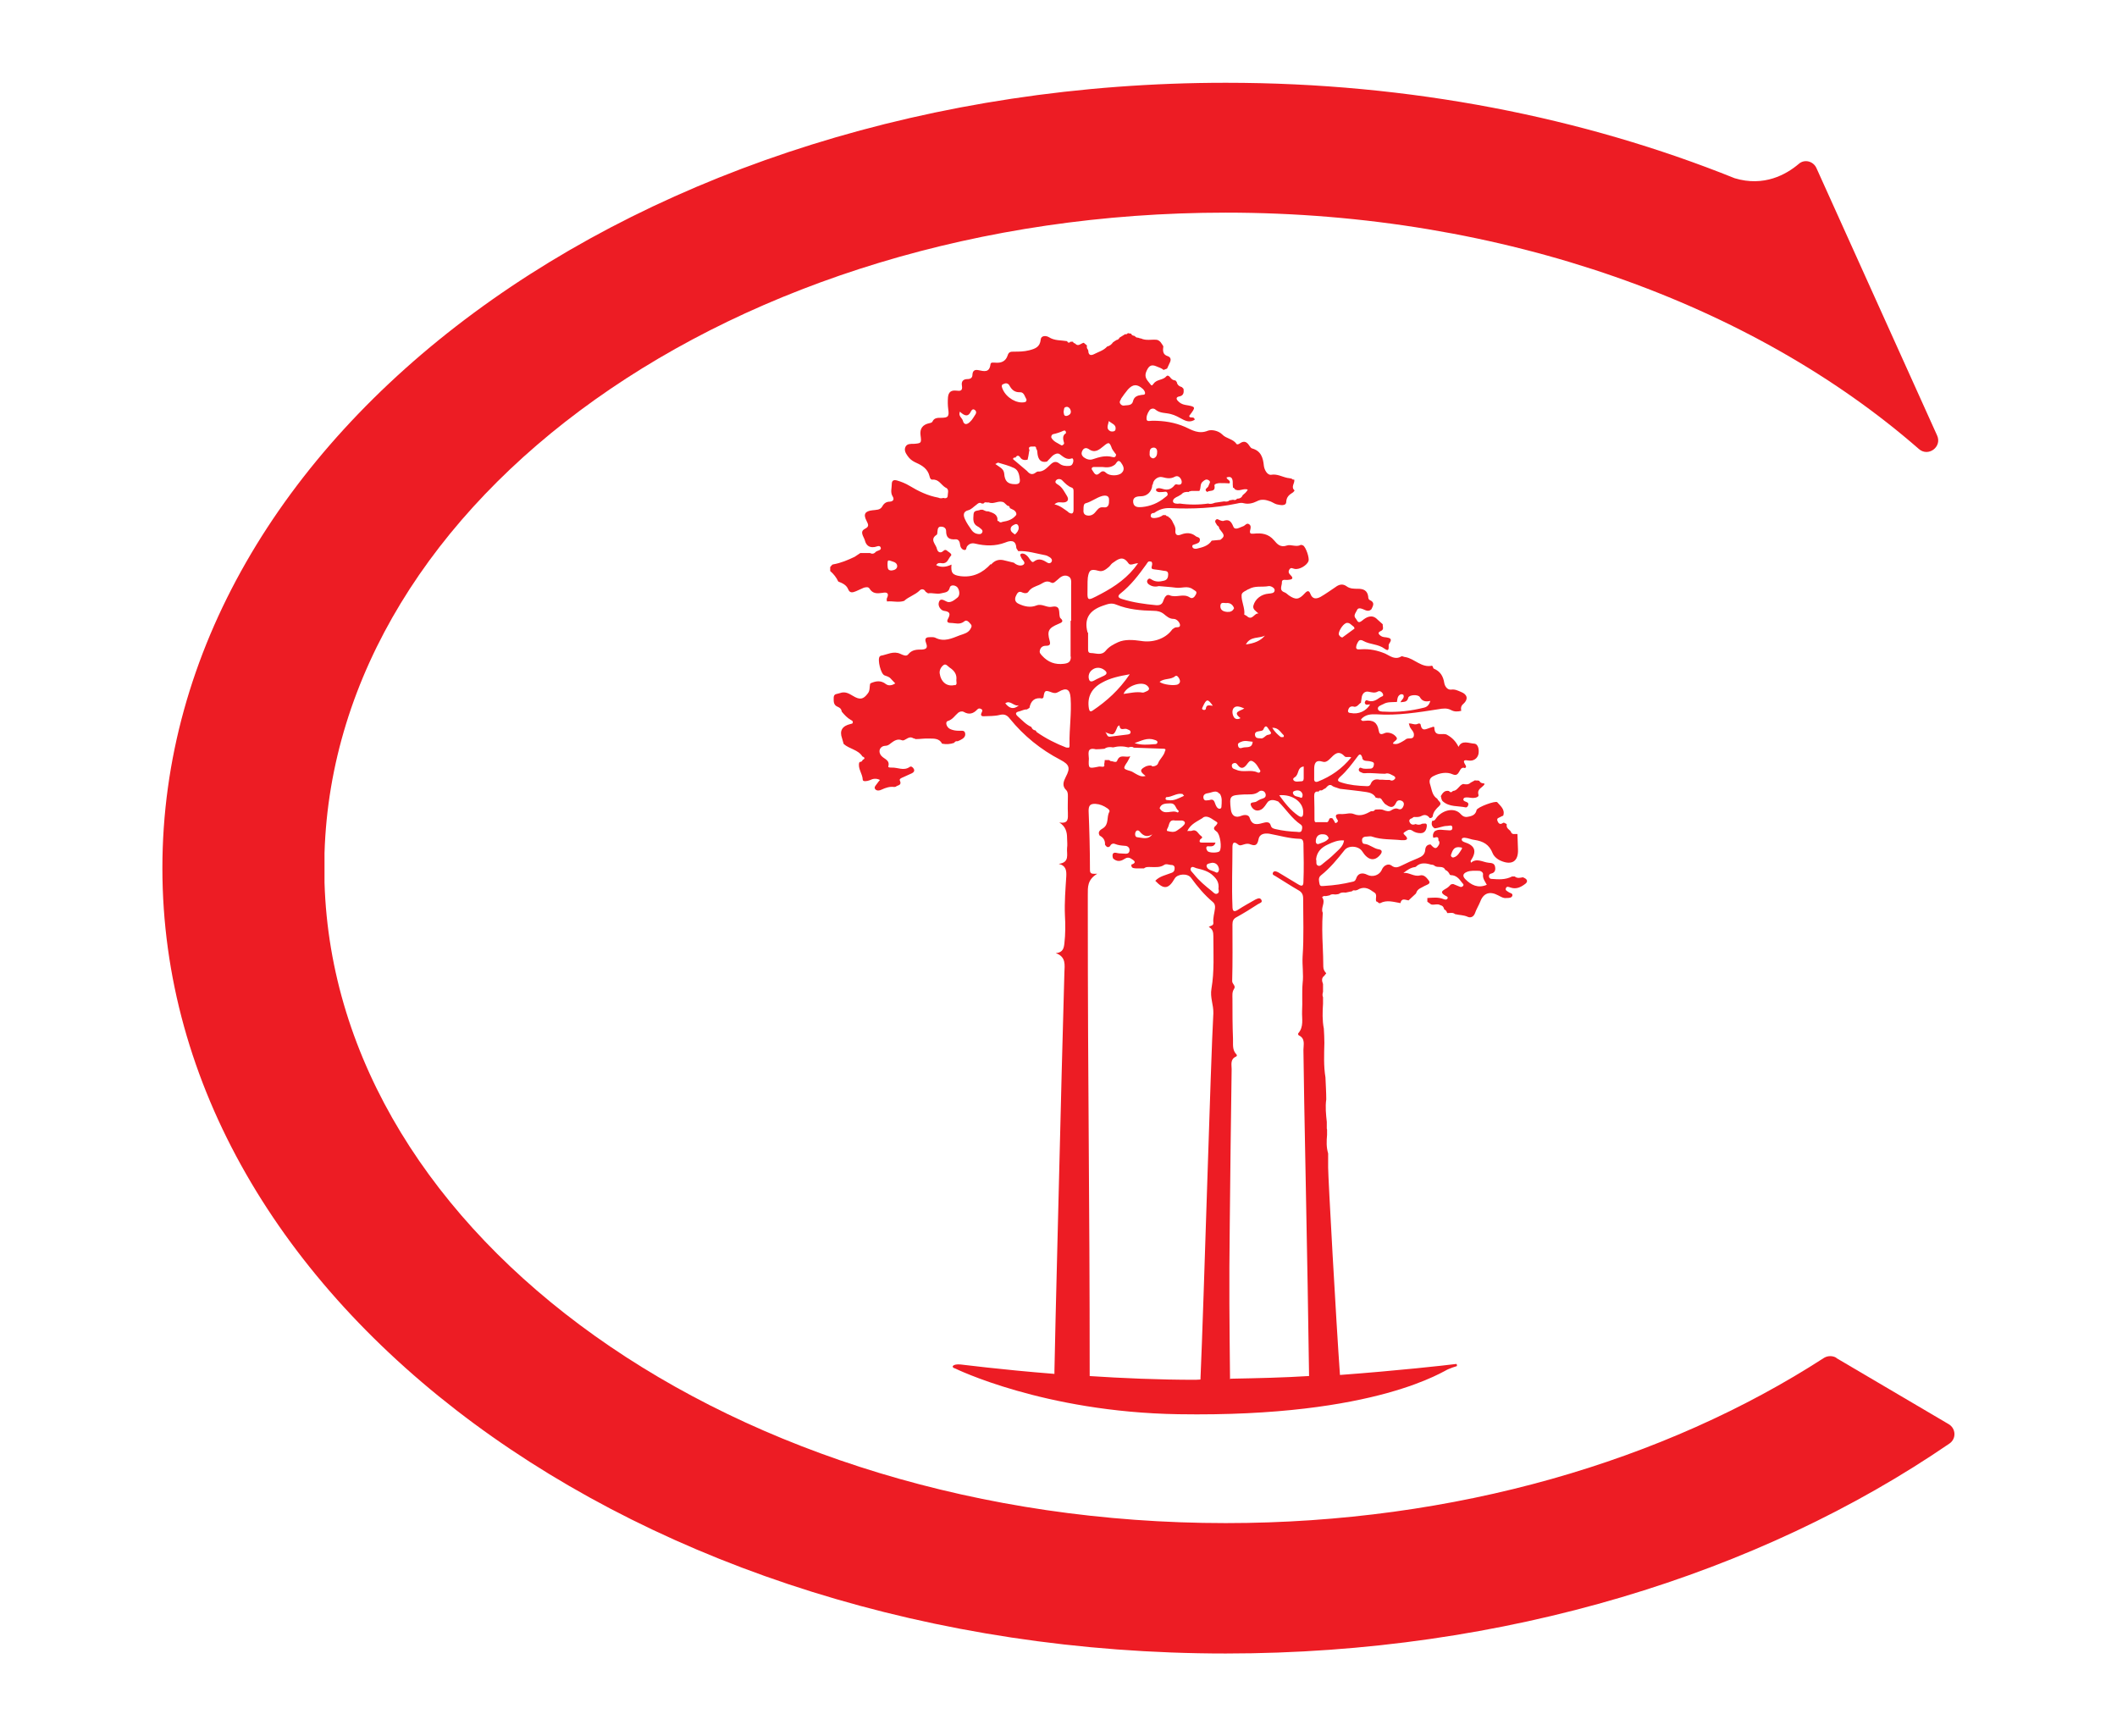 <?xml version="1.0" encoding="UTF-8"?>
<svg width="300px" height="246px" xmlns="http://www.w3.org/2000/svg" id="logo" viewBox="0 0 78.74 64.47">
  <defs>
    <style>
      .cls-1 {
        fill: #ed1c24;
        stroke-width: 0px;
      }
    </style>
  </defs>
  <path class="cls-1" d="M68.3,50.45c-.14-.08-.31-.08-.45,0-5.92,3.83-13.72,6.15-22.26,6.15-18.27,0-33.12-10.62-33.52-23.82,0-.18,0-.36,0-.55s0-.36,0-.55c.4-13.21,15.25-23.82,33.52-23.82,10.36,0,19.63,3.42,25.78,8.79.35.31.87-.08.68-.5l-3.47-7.69h0l-1.02-2.26c-.12-.26-.45-.34-.66-.15-.46.39-1.29.86-2.38.53h0c-5.62-2.26-12.06-3.55-18.92-3.55C23.75,3.03,6.04,16.11,6.04,32.24s17.71,29.21,39.55,29.21c10.4,0,19.86-2.97,26.92-7.81.26-.18.24-.56-.03-.72l-4.18-2.46Z"></path>
  <g>
    <path class="cls-1" d="M56.64,32.58c-.1.02-.21.05-.3-.03-.03,0-.06,0-.1,0-.25.13-.51.11-.77.09-.05,0-.09-.04-.09-.1,0-.06.04-.09.09-.1.13-.03.16-.13.14-.24-.02-.14-.12-.15-.24-.16-.22-.02-.44-.19-.66,0,0-.04-.02-.06-.01-.07.24-.36.17-.57-.24-.7-.05-.02-.1-.05-.09-.1,0-.06.07-.06.11-.06.13.01.25.07.36.08.33.05.55.17.68.5.04.1.16.22.31.28.4.17.65.02.63-.43-.01-.19-.01-.38-.02-.57h0c-.09-.01-.21.05-.25-.1-.01,0-.02-.01-.02-.02-.05-.05-.12-.09-.13-.17v-.08c-.06-.02-.09-.07-.14-.04-.1.07-.16.03-.2-.07-.05-.12.06-.12.12-.16.03-.02.06-.03.09-.04h0c.08-.23-.1-.36-.22-.5-.06-.07-.74.18-.77.29-.03.15-.13.21-.27.24-.12.03-.21.03-.32-.09-.21-.24-.62-.18-.88.11-.05.06-.08.15-.18.14-.04.12-.02.21.09.28.16-.01.3-.09.47-.09.08,0,.18-.06.19.06.01.14-.12.1-.19.1-.16,0-.32-.06-.47.04-.06.07-.08.15-.05.24.08,0,.21-.09.19.1.05.04.04.09.03.14-.1.19-.16.19-.32.01-.13,0-.19.08-.2.2-.01.17-.12.25-.27.31-.2.08-.4.17-.6.27-.13.06-.24.12-.39,0-.11-.08-.28-.01-.35.15-.08.21-.34.3-.54.2-.19-.1-.36-.06-.42.14-.03.09-.08.11-.15.12-.33.08-.67.13-1.01.15-.08,0-.18.04-.2-.07-.02-.11-.06-.23.05-.32.34-.27.61-.6.88-.94.15-.19.53-.16.66.05.21.33.45.38.66.13.08-.09.1-.19-.05-.21-.19-.03-.33-.18-.52-.2-.08,0-.1-.07-.1-.14,0-.08.05-.12.12-.13.09,0,.19-.03.26,0,.35.12.72.09,1.08.13.14.01.34,0,.11-.21-.03-.03-.04-.05,0-.08.09-.06.18-.14.29-.07.1.07.2.1.32.1.17,0,.22-.15.23-.27.01-.13-.1-.08-.18-.08-.08.05-.16.04-.24.01-.09.04-.17.03-.22-.07-.04-.09.03-.13.1-.15.03-.04.07-.05.11-.04.08,0,.16,0,.23-.04.13-.07.23-.03.31.08.05,0,.1-.02.11-.07.02-.16.12-.27.24-.38.13-.12-.04-.18-.07-.27-.19-.12-.2-.32-.26-.51-.06-.17-.02-.27.13-.34.22-.11.48-.16.7-.06.29.13.22-.33.46-.23,0,0,.04-.03.04-.05,0-.02-.01-.04-.02-.06-.12-.19-.05-.2.13-.17.16.02.31-.07.35-.24.03-.15,0-.38-.16-.39-.19-.01-.46-.15-.58.12-.1-.2-.23-.34-.43-.45-.15-.09-.46.11-.47-.26,0-.08-.1-.01-.16,0-.14.04-.3.16-.35-.11,0-.05-.06-.06-.1-.04-.11.06-.22-.02-.34-.01.02.06.03.09.04.13.05.1.16.18.15.3-.01.19-.2.09-.29.15-.04.03-.08.06-.12.08-.11.06-.22.14-.37.09.01-.1.22-.13.12-.25-.08-.1-.2-.16-.34-.16-.05,0-.09.02-.14.04-.11.04-.15,0-.17-.12-.05-.3-.21-.4-.51-.36-.05,0-.11.03-.15-.05.16-.19.37-.2.59-.19.77.05,1.53-.07,2.29-.19.17-.03.32-.05.47.03.13.07.25.06.38.03-.02-.1-.01-.19.08-.26.19-.17.15-.35-.08-.44-.12-.05-.23-.11-.37-.09-.15.02-.24-.13-.26-.24-.04-.26-.15-.44-.39-.54-.02,0-.03-.06-.04-.08-.01,0-.02-.02-.02-.03-.4.09-.65-.26-1-.32-.05,0-.11-.04-.14-.03-.24.15-.42-.01-.61-.1-.29-.12-.58-.18-.89-.16-.06,0-.18.03-.19-.06,0-.08.04-.17.09-.24.04-.06.12-.05.18-.01.25.14.55.11.79.29.13.09.16.06.15-.13,0-.03.02-.06.04-.09.1-.15,0-.18-.11-.2-.07-.01-.15-.01-.21-.05-.06-.04-.16-.12-.03-.18.16-.06.08-.17.09-.26-.07-.06-.13-.12-.2-.18-.2-.21-.42-.08-.56.04-.17.14-.18,0-.24-.07-.11-.11,0-.22.04-.31.04-.11.15-.07.23-.04.11.05.21.1.31,0,.06-.13.14-.25-.06-.34-.05-.02-.06-.08-.06-.13-.03-.23-.18-.29-.38-.29-.15,0-.3,0-.42-.09-.15-.11-.29-.07-.42.03-.18.12-.36.25-.55.36-.15.08-.3.1-.38-.11-.05-.13-.11-.13-.21-.02-.22.24-.34.25-.6.07-.05-.04-.1-.09-.16-.11-.21-.08-.08-.25-.09-.38,0-.12.14-.07.22-.08.14-.01.25-.04.09-.19-.06-.06-.08-.12-.03-.2.06-.09.12-.03.19-.02.18.04.46-.13.52-.29.04-.12-.1-.52-.2-.58-.03-.01-.07-.03-.09-.02-.17.09-.37-.03-.51.02-.25.09-.37-.06-.48-.19-.21-.25-.47-.28-.75-.25-.12.01-.17,0-.14-.13.02-.08.04-.17-.04-.22-.09-.06-.14.04-.21.07-.13.04-.32.18-.38.01-.09-.22-.18-.27-.38-.2-.03,0-.06-.01-.09-.02-.06-.01-.12-.09-.18-.02-.06.07.02.13.05.2.05.03.08.07.08.12.02.03.04.05.06.08.14.17.14.22-.02.34l-.32.03c-.13.2-.35.25-.56.3-.06.01-.14,0-.16-.07-.02-.08.06-.08.11-.1.07-.03.16-.04.17-.15.01-.12-.11-.1-.16-.15-.16-.13-.35-.13-.53-.06-.17.07-.24,0-.22-.16.01-.14-.08-.24-.13-.36-.03-.04-.06-.08-.09-.11-.03,0-.04,0-.04-.04h0s-.08,0-.1-.05h-.1c-.09.07-.2.1-.31.11-.07,0-.14,0-.15-.08,0-.08.05-.11.13-.11.18-.13.37-.19.59-.18.84.04,1.67,0,2.49-.17.09-.02.17-.04.26-.01.16.04.33,0,.47-.07.18-.1.34-.06.51,0,.08.03.16.09.24.11.13.03.34.07.35-.08.01-.21.12-.28.26-.37.02-.02.06-.07.05-.07-.15-.13.02-.27-.01-.4-.04,0-.08,0-.1-.04-.05,0-.09-.02-.14-.02-.21-.04-.39-.16-.62-.12-.14.02-.25-.18-.27-.33-.03-.31-.11-.56-.44-.65-.04-.01-.07-.06-.1-.1-.09-.14-.19-.2-.35-.09-.04.03-.11.06-.13.02-.13-.19-.38-.19-.53-.35-.14-.14-.39-.19-.53-.14-.34.14-.59-.02-.85-.14-.39-.17-.79-.23-1.21-.23-.08,0-.2.04-.22-.04-.02-.11.03-.24.1-.34.05-.08.16-.09.22-.04.17.15.38.12.57.17.17.04.32.13.47.21.14.07.28.1.43,0-.03-.14-.15-.04-.2-.11,0-.01-.01-.03,0-.04.25-.33.25-.33-.16-.4-.11-.02-.2-.07-.27-.15-.07-.07-.06-.14.04-.16.18-.03.19-.15.17-.29-.02-.02-.04-.04-.06-.06-.1-.03-.17-.08-.19-.19-.02-.02-.03-.04-.05-.06-.09,0-.15-.05-.2-.12-.03-.04-.09-.08-.13-.04-.13.16-.36.11-.48.28-.08.11-.08.07-.17-.04-.12-.14-.18-.25-.09-.44.09-.2.19-.24.37-.16.09.04.18.06.26.13.04-.02.09-.03.13-.05.04-.08.07-.16.11-.24.04-.09.03-.18-.08-.22-.2-.06-.19-.21-.17-.37-.06-.09-.11-.21-.24-.24-.2-.02-.4.04-.59-.05-.04,0-.07-.02-.11-.03-.05,0-.08-.01-.11-.05-.01,0-.02,0-.03-.02-.06,0-.1-.03-.12-.08-.04,0-.08-.01-.12-.02-.02.04-.06.05-.1.04-.07.04-.14.09-.21.13-.02.05-.06.08-.12.09,0,.01-.02.02-.03.02-.02.01-.04.03-.06.04,0,.01-.02.02-.03.02-.05.08-.13.14-.22.16,0,0,0,0,0,0-.13.15-.33.2-.5.29-.13.06-.2.01-.2-.14-.01,0-.01-.02-.01-.03-.05-.05-.05-.1-.04-.16-.04-.03-.08-.07-.12-.1-.11.02-.2.16-.32.03,0,0-.01-.01-.01-.01-.04,0-.06-.03-.07-.06-.03,0-.06,0-.09,0-.06.06-.1.04-.13-.02-.23-.04-.46-.01-.68-.15-.08-.05-.28-.08-.3.09-.03.28-.2.34-.43.4-.2.05-.38.05-.58.05-.11,0-.18.01-.22.14-.07.22-.24.29-.46.27-.08,0-.17-.03-.18.07-.04.31-.24.25-.44.21-.14-.03-.22.01-.23.17,0,.11-.07.16-.18.16-.17,0-.24.09-.21.25.03.19-.06.2-.21.18-.18-.02-.29.04-.31.25-.01.15-.01.29.01.44.04.27,0,.32-.27.32-.12,0-.25,0-.31.13-.02.05-.07.06-.12.07q-.38.08-.33.45c.04.29.03.3-.26.32-.11,0-.24-.01-.3.11-.06.13.01.24.08.34.07.1.15.17.27.23.2.09.41.19.51.42.04.08.04.24.14.23.24-.02.32.19.48.29.16.06.09.2.09.31,0,.08-.07.11-.16.08-.07.02-.13.02-.19-.01-.39-.07-.74-.24-1.07-.44-.15-.09-.3-.15-.47-.2-.12-.03-.19,0-.19.14,0,.15-.06.3.03.45.06.09.05.19-.11.2-.12,0-.21.06-.27.17-.08.15-.23.13-.37.15-.27.03-.35.14-.22.39.06.13.12.21-.06.3-.21.11-.04.29,0,.43.04.17.15.27.33.25.09,0,.22-.1.26.02.03.11-.14.1-.2.17-.05.06-.13.07-.2.03-.12,0-.24,0-.36,0-.07.05-.14.09-.21.14h0c-.25.12-.51.23-.79.28-.01,0-.02.01-.04.01-.03.03-.05.06-.08.09,0,.05,0,.1,0,.15.13.11.23.24.3.39h0c.15.06.3.12.37.29.06.15.17.12.29.07.1-.04.19-.09.29-.13.07-.02.17-.04.21.03.12.2.29.19.49.16.14-.03.26,0,.16.2-.02.03,0,.08,0,.12,0,0,.01,0,.01,0,.21-.02.42.05.63-.02.17-.16.41-.22.58-.39.07-.07.17-.05.22.05.03.02.06.04.09.06.16-.03.32.04.48,0,.15-.04.28-.02.33-.22.03-.12.25-.09.31.04.06.12.06.27-.03.34-.11.09-.27.22-.41.14-.13-.07-.24-.12-.28.04-.04.13.07.29.19.31.23.03.25.11.15.3-.05.09-.03.15.1.15.17,0,.34.08.51-.06.09-.08.18.04.24.11.06.07.01.13-.03.2-.09.13-.24.16-.38.21-.29.11-.58.26-.91.09-.06-.03-.14-.02-.22-.02-.19,0-.16.12-.12.23.06.16.01.22-.16.23-.18,0-.37,0-.51.18-.07.09-.2.02-.29-.02-.26-.12-.49.03-.73.07-.01,0-.03.02-.04.03-.09.11.04.65.18.7.08.03.17.05.23.12.05.06.11.11.17.18-.11.07-.24.1-.34.03-.2-.16-.39-.12-.59-.03,0,.01,0,.03-.01.04-.02.11,0,.23-.08.33-.17.23-.3.25-.56.09-.15-.09-.29-.17-.48-.1-.1.04-.22.01-.23.16,0,.14-.02.28.15.35.07.03.13.07.14.15.01,0,.01.02.01.03.1.12.2.23.34.31.04.02.08.04.07.09,0,.05-.05.05-.09.06q-.46.11-.31.53c.02.07.04.14.06.21h0c.21.19.54.21.7.47,0,0,0,0,0,0h.01c.07.03.1.08,0,.12h0c-.02.06-.06.08-.11.08,0,.01-.01.02-.02.02-.06.23.12.41.13.64,0,.08.16.06.26.02.12-.06.24-.08.38-.01-.04.05-.08.09-.11.14-.04.06-.13.13-.06.21.06.06.15.05.23.01.15-.07.3-.12.46-.1.02,0,.05,0,.07-.01.06-.06.24-.04.15-.23-.03-.06.07-.1.12-.12.11-.05.22-.1.33-.15.06-.03.11-.08.07-.16-.03-.06-.1-.12-.16-.07-.22.15-.44.01-.66.02-.05,0-.14,0-.13-.04.07-.24-.14-.27-.25-.39-.15-.16-.07-.37.14-.38.09,0,.15-.05.21-.1.12-.09.24-.17.4-.11.07.03.12-.02.18-.05.08-.05.16-.08.25-.02.03,0,.06.02.09.03.17,0,.33-.03.5-.02.18,0,.38-.01.48.19.15.03.31.02.45-.03.03-.05.07-.07.13-.06.04-.02.08-.03.11-.05.1-.05.19-.12.17-.24-.02-.14-.15-.09-.24-.1-.12,0-.23-.02-.33-.07-.13-.07-.18-.26-.08-.29.19-.06.26-.2.39-.31.05-.04.14-.07.21-.03.19.11.35.07.5-.09.04-.05.1-.05.16-.01.05.04.02.08,0,.13-.05.1,0,.14.1.13.19-.01.39,0,.58-.05.17-.04.27.01.37.14.52.64,1.15,1.15,1.88,1.53.34.18.38.3.2.64-.08.16-.15.33.02.49.06.06.06.15.06.23,0,.2-.01.41,0,.61,0,.2.04.42-.32.36.24.15.29.36.29.58,0,.12.02.25,0,.37-.02.23.11.54-.31.59.28.07.29.26.28.47-.03.48-.07.96-.05,1.44.02.35.02.7-.02,1.05-.02.17-.05.34-.32.36.39.14.33.44.32.73-.03,1.23-.07,2.46-.1,3.69-.09,3.72-.24,9.43-.27,11.12,0,.04,0,.08,0,.11-2.03-.16-3.45-.35-3.49-.35-.31-.03-.37.11-.2.15,0,0,3.29,1.62,8.3,1.7,7.43.12,9.93-1.66,10.05-1.68.1-.04.2-.08.31-.11,0-.01,0-.02,0-.04,0-.02-.01-.03-.02-.04-.39.05-2.18.25-4.33.41-.14-1.94-.44-7.35-.44-7.71v-.53c-.07-.23-.06-.46-.04-.69v-.19s-.01-.05-.01-.05c0-.08,0-.16,0-.24-.03-.28-.06-.56-.02-.84,0-.27-.02-.55-.03-.82-.07-.42-.05-.85-.04-1.28,0-.18-.01-.35-.02-.53-.06-.31-.05-.62-.03-.93,0-.08,0-.16,0-.24-.03-.06-.02-.13,0-.2,0-.1,0-.19,0-.29-.04-.11-.07-.22.05-.31l.07-.09c-.07-.07-.11-.15-.11-.25,0-.25-.01-.49-.02-.74-.02-.42-.03-.84,0-1.26-.09-.19.12-.38-.02-.57-.01-.02.06-.07.11-.05.06,0,.11-.02.17-.03.06-.05.13-.04.2-.03.05,0,.09-.01.14-.02.07-.06.16-.06.25-.05.08-.02.16-.03.24-.05.03-.04.06-.04.11-.03.03,0,.06-.01.09-.02.21-.13.39-.08.57.06.01,0,.02,0,.03.02.17.08.05.24.1.35,0,0,0,0,0,0,.06,0,.09.09.15.06.25-.13.5-.04.75,0,.04-.2.18-.12.3-.1.09-.09.19-.17.28-.26,0-.01,0-.02.01-.03.05-.15.2-.18.31-.25.07-.04.24-.07.16-.19-.07-.09-.17-.24-.33-.2-.23.06-.4-.12-.62-.09.14-.11.27-.2.43-.22,0,0,.02-.01.03-.01.17-.17.37-.14.57-.08.05,0,.1.01.14.05.12.08.31-.03.39.15h0c.09.03.13.1.17.18.01,0,.02,0,.03.01.2,0,.31.13.42.28.03.04.08.07.04.12-.04.05-.09.05-.15.02-.07-.03-.15-.06-.22-.09-.03,0-.06.01-.09.02-.03.03-.06.07-.1.1-.12.1-.41.16-.05.34.03.01.05.05.03.08-.04.06-.1.04-.15.02-.2-.08-.4-.05-.6-.04v.14s.09.06.14.1c.12.03.24-.04.35.03.09.02.12.08.14.16h0c.07.02.09.08.11.13.01,0,.02,0,.03,0,.09,0,.18-.03.26.04.16.04.32.03.47.1.11.05.22,0,.27-.13.05-.15.14-.29.2-.44.12-.32.36-.39.66-.23.1.05.2.12.32.1.08,0,.18,0,.21-.08.03-.1-.09-.1-.14-.14-.05-.04-.13-.06-.1-.14.03-.09.11-.05.17-.03.2.07.37,0,.53-.12.11-.07.13-.17-.02-.24ZM33.16,21.17c-.16,0-.14-.11-.15-.22.01-.06-.02-.18.08-.15.1.04.26.05.28.19.01.12-.1.17-.21.18ZM35.52,25.43c-.13.03-.26.02-.37-.06-.12-.09-.18-.23-.2-.38-.01-.12.05-.23.14-.3.09-.07.16.04.23.09.17.11.28.25.25.47,0,.07.04.16-.05.19ZM49.64,31.7c-.13.13-.28.25-.42.36-.06.05-.13.13-.21.08-.08-.04-.03-.15-.06-.23.03-.28.2-.44.44-.55.19-.09.38-.17.6-.15-.03.23-.21.35-.35.49ZM48.94,31.25c0-.14.06-.26.22-.27.1,0,.21,0,.26.15-.09.13-.24.16-.37.21-.06.02-.11-.02-.11-.09ZM50.67,28.16c.04.12.2.08.3.11.07.02.15.02.13.13-.01.08-.05.14-.14.14-.1,0-.21.02-.31-.02-.04-.02-.08-.03-.1.02-.03.05,0,.1.04.12.06.03.12.06.18.05.24-.02.49.02.73.02.02,0,.04,0,.05-.01.12-.02.2.05.29.09.08.05.07.1,0,.15-.05.03-.1.03-.15,0-.1,0-.2,0-.29-.01h-.02s-.02,0-.02,0c-.02,0-.03,0-.05,0-.14-.03-.26,0-.32.14-.03.09-.09.11-.17.1-.31-.01-.62-.04-.91-.13-.14-.04-.21-.08-.06-.22.24-.21.43-.47.62-.72.06-.08.13-.2.2.01ZM51.96,26.06s0-.02,0-.02c.02-.11.02-.23.16-.27.02,0,.07.01.08.03.05.12-.08.18-.11.27.12-.02.25.01.29-.17.03-.11.37-.13.43-.02.09.16.22.18.39.14-.04.14-.11.22-.23.25-.48.12-.97.18-1.47.15-.1,0-.23,0-.25-.1-.02-.1.12-.14.2-.18.15-.09.33-.07.5-.08ZM50.62,26.08c.01-.07.02-.14.03-.21.03-.14.13-.22.26-.19.12.02.22.06.34-.01.07-.04.16.02.19.1.03.09-.06.08-.11.12-.15.11-.29.19-.48.11-.05-.02-.08.03-.09.09.03.11.12.06.2.06-.14.25-.44.38-.72.32-.1,0-.12-.06-.09-.13.04-.12.13-.13.24-.1.11-.01.15-.11.24-.16ZM50.05,23.13c.14-.05.21.07.31.14.01.01.02.06.02.06-.15.11-.29.21-.45.33-.05,0-.1-.04-.13-.1-.04-.09.13-.38.26-.43ZM48.88,28.56c0-.21.05-.36.31-.28.11.04.2-.03.28-.11.16-.16.31-.34.54-.09.06.06.14,0,.25.04-.35.43-.76.71-1.24.9-.11.04-.15-.02-.14-.12,0-.11,0-.23,0-.34ZM49.01,29.42s.02-.02.03-.02c.02-.05.06-.06.11-.05,0,0,.02-.01.03-.01.02-.01.04-.03.06-.04l.06-.03c.08-.08.15-.19.28-.07.02,0,.05.02.07.03.02,0,.05.01.07.02.04.01.08.03.12.04.33.04.65.07.98.12.14.02.28.07.35.21.03,0,.06.01.09.02.08-.02.12.02.15.08.03.04.06.09.1.13.16.11.3.21.42-.05.04-.09.13-.1.21-.06.08.04.09.12.06.19-.03.08-.09.15-.19.11-.09-.04-.17-.01-.25.04-.09.07-.2.04-.3,0-.09-.04-.19-.02-.29-.02,0,0-.02.01-.03.01-.03.04-.06.06-.11.05,0,0-.02.01-.03,0-.2.11-.4.21-.64.11-.14-.06-.29,0-.43,0-.11,0-.36-.04-.18.22.03.04,0,.08-.04.1-.06.04-.06-.02-.08-.05-.02-.04-.05-.08-.08-.12-.03,0-.05,0-.08,0-.06.04-.04.18-.16.15-.11,0-.22,0-.33,0-.08.02-.09-.04-.09-.1,0-.29,0-.58-.01-.87,0-.1.02-.18.15-.17ZM48.21,28.81c.1-.1.05-.32.28-.35,0,.14,0,.27,0,.41,0,.07,0,.14-.09.14-.09,0-.21.04-.28-.03-.07-.08.05-.12.09-.16ZM48.23,29.35c.13-.01.2.06.22.16,0,.07-.02.13-.07.11-.1-.05-.26-.03-.29-.17-.02-.07.08-.09.14-.1ZM48.47,30.19c0,.15-.06.18-.18.1-.29-.2-.5-.47-.71-.76.5-.05.92.27.89.66ZM45.89,26.28c.1-.1.24-.04.39.02-.14.1-.46.12-.14.36-.12.07-.22.03-.26-.06-.05-.1-.06-.24.01-.32ZM46.87,27.41c-.08,0-.17,0-.19-.11-.02-.11.06-.14.14-.15.06-.01.14-.02.16-.05.11-.26.17-.07.24.02.07.08.09.14-.05.16-.11.01-.17.17-.3.13ZM46.34,23.92c.17-.32.49-.21.71-.33-.17.2-.4.29-.71.33ZM46.59,27.55c-.02.25-.24.17-.37.21-.08.03-.15.03-.17-.07-.03-.1.05-.12.12-.15.14-.06.28-.01.43,0ZM45.88,28.34c.08-.03.12.01.16.07.12.16.23.11.33-.02.06-.07.11-.19.23-.12.14.08.2.23.28.35-.01.08-.07.08-.11.06-.25-.12-.53.02-.79-.1-.07-.03-.14-.03-.16-.12-.01-.05,0-.1.06-.12ZM46.28,29.5c.19-.01.38.03.55-.11.04-.04.19-.06.24.08.03.12-.03.16-.13.19-.08.02-.15.07-.22.11-.07.04-.27-.01-.18.17.07.13.2.21.37.12.12-.07.17-.19.25-.29.12-.1.25-.06.38-.01.29.28.5.63.84.86.07.05.06.13.04.2-.02.1-.11.08-.18.07-.27-.01-.53-.04-.79-.1-.08-.02-.16-.03-.19-.15-.04-.14-.18-.11-.29-.08-.21.06-.4.1-.49-.19-.03-.11-.17-.13-.3-.08-.23.1-.37,0-.4-.23-.06-.52-.04-.53.48-.56ZM47.74,27.36s-.07.02-.11,0c-.11-.09-.22-.19-.31-.34.23-.01.3.16.42.27.02.01.01.07,0,.09ZM46.44,21.87c.23-.15.5-.07.75-.12.07-.01.22.06.22.15,0,.12-.13.12-.22.13-.27.02-.5.19-.57.44-.04.14.09.21.19.3-.16-.03-.23.29-.44.09-.02-.01-.05-.03-.07-.04,0,0-.02,0-.02-.01.03-.25-.11-.48-.1-.72,0-.12.16-.16.26-.23ZM45.62,22.38c.14-.01.23.06.28.19-.05.12-.15.15-.26.14-.13-.01-.25-.06-.25-.21,0-.18.14-.11.23-.12ZM44.74,30.36c.18-.11.35.07.51.16.07.04,0,.1-.03.14-.11.09-.07.15.03.22.13.08.21.61.11.73-.06.07-.4.07-.45-.01-.03-.04-.05-.09-.04-.13.01-.06.08-.04.12-.04.09,0,.18,0,.22-.14-.17,0-.32,0-.48,0-.07,0-.14,0-.1-.1.02-.05.15-.07.04-.15-.11-.07-.15-.26-.34-.19-.04.02-.09,0-.17.01.13-.27.38-.36.58-.49ZM45.34,32.28c0,.07-.04.15-.11.12-.12-.07-.31-.08-.35-.22-.03-.11.12-.12.21-.14.15,0,.23.1.25.24ZM44.29,32.24c.05-.1.16,0,.24.01.21.05.43.11.59.27.13.12.23.26.2.49,0,.03.05.14-.05.18-.08.03-.13-.04-.19-.09-.24-.19-.48-.39-.67-.63-.05-.07-.16-.14-.12-.22ZM45.36,29.46c.11.14.08.33.07.5,0,.04-.03.08-.08.07-.07-.01-.1-.07-.13-.13-.05-.1-.05-.26-.24-.19-.08,0-.19.06-.22-.08-.02-.13.09-.17.18-.18.14-.02.3-.13.41.02ZM45.11,26.2c-.11,0-.24-.07-.26.11,0,.04-.06.06-.1.04-.07-.03-.03-.07-.01-.12.14-.31.19-.28.37-.03ZM42.8,20.83c.07.03.06.11.04.18-.03.1.02.11.1.12.11.01.23.03.34.05.07.01.17,0,.17.13,0,.11-.03.21-.16.24-.16.04-.31.05-.45-.04-.06-.04-.1-.06-.15,0-.05.06-.02.13.03.17.11.08.23.11.38.07.2.02.42.03.64.06.21.03.43-.09.63.06.08.06.17.07.11.19-.05.1-.13.18-.23.11-.24-.16-.5.03-.75-.08-.12-.05-.19.09-.23.2-.04.14-.13.18-.27.17-.43-.04-.86-.1-1.27-.23-.13-.04-.19-.1-.05-.21.38-.3.67-.68.95-1.07.04-.05.07-.15.16-.11ZM42.84,28.43c-.07-.02-.14,0-.21.02-.24.12-.25.19-.02.36-.15.05-.26-.02-.37-.08-.06-.03-.12-.08-.19-.1-.28-.08-.29-.09-.12-.34.03-.05.06-.11.11-.21-.19.06-.39-.1-.49.17-.03.07-.13.03-.2.01-.03.01-.05,0-.06-.02-.02,0-.03,0-.04-.02-.05,0-.11,0-.16,0,0,.05-.01.1-.02.16.02.06,0,.09-.06.09-.06,0-.11-.02-.17,0-.35.07-.36.07-.34-.3,0-.16-.1-.44.26-.35.11,0,.21-.01.32-.02.1-.07.21-.07.32-.05.19-.05.38-.05.57,0,.07-.02.14-.04.2.01.38.01.75.03,1.13.04.06.01.06.04.03.09-.04.18-.2.29-.26.46-.02.06-.13.12-.23.1ZM42.88,30.95c-.16.26-.38.16-.58.14-.08,0-.1-.12-.06-.2.04-.08.12-.06.16,0,.14.17.29.21.48.08ZM40.45,23.47c-.14-.52.08-.82.57-.99.18-.06.31-.12.5-.04.44.18.91.22,1.39.23.14,0,.27.03.38.12.1.08.2.18.36.18.11,0,.22.11.24.22.01.13-.14.07-.2.11-.04.03-.09.05-.11.09-.26.34-.73.47-1.14.4-.28-.04-.6-.07-.86.05-.15.07-.33.16-.45.31-.16.2-.37.09-.56.09-.14,0-.09-.17-.1-.26,0-.16,0-.33,0-.49ZM41.03,18.82c-.15-.02-.21.09-.29.18-.08.1-.19.15-.32.12-.12-.03-.13-.13-.12-.22,0-.1,0-.21.08-.23.22-.06.4-.21.61-.27.12-.03.27-.03.26.15,0,.13,0,.3-.21.27ZM41.37,20.9c.2-.14.39-.31.6,0,.07.11.21,0,.36,0-.37.53-.85.86-1.38,1.14-.57.3-.5.28-.5-.31,0-.1,0-.2.01-.29.04-.28.11-.34.39-.26.17.05.28-.05.39-.14.05-.04.08-.1.13-.14ZM43.98,29.48s.03.03.06.07c-.2.09-.38.2-.59.16-.04,0-.09,0-.1-.05,0-.02.02-.06.03-.06.21,0,.38-.16.59-.12ZM43.82,25.4c-.11.07-.57.02-.69-.09.18-.14.42-.07.58-.21.06-.05.13.04.16.11.03.07.03.14-.05.19ZM41.79,25.76c.11-.29.65-.48.86-.32.1.08.14.17-.02.23-.05.02-.1.05-.14.04-.23-.04-.46.02-.7.05ZM42.05,27.17c.01.08-.06.09-.11.1-.22.03-.43.05-.65.08-.13.02-.11-.13-.19-.17.32.13.33.13.46-.19.02-.04.08-.07.08-.05.02.22.19.08.28.13.05.03.12.03.13.1ZM42.94,27.47s.11.02.11.08c0,.08-.07.08-.12.08-.24.02-.48.04-.73-.04.24-.08.47-.22.74-.12ZM40.72,24.81c.14-.05.29-.01.4.1.07.07.03.13-.05.17-.12.06-.25.11-.37.18-.16.09-.2,0-.21-.13,0-.17.11-.27.23-.32ZM40.99,25.34c.3-.17.63-.24,1.03-.31-.4.59-.86,1-1.38,1.35-.09.06-.12.02-.14-.08-.07-.43.1-.75.49-.96ZM43.54,29.83c.19,0,.18.19.28.26.05.04-.01.09-.02.08-.21-.12-.5.14-.67-.16.07-.19.24-.17.41-.18ZM43.44,30.87c-.06-.02-.04-.07-.01-.12.07-.12.04-.33.28-.28.02,0,.05,0,.07,0h0c.06,0,.13,0,.19,0,.11.02.13.1.06.17-.07.08-.16.14-.25.2-.11.08-.24.05-.35.02ZM44.23,18.23s.06-.01.09-.02c.02,0,.04,0,.05,0,.08,0,.16,0,.24,0,.07-.11.01-.26.13-.35.07-.06.13-.1.21-.05.11.06.02.13,0,.21-.01.08-.2.12-.05.23.09-.08.32.02.27-.24-.01-.06.12-.09.2-.09.12,0,.24,0,.36.01.06-.12-.1-.13-.11-.22.15-.05.22,0,.23.16,0,.07,0,.15.01.22.03,0,.05.02.06.05.15.12.32-.04.49.02-.05.1-.12.15-.19.21-.04.1-.12.13-.21.13-.03.05-.08.06-.14.04-.05,0-.09.02-.14.02-.06.06-.13.05-.2.04-.11.02-.23.03-.34.05-.08.03-.17.06-.25.03-.35.05-.71.05-1.06,0-.1.02-.24,0-.25-.07-.02-.1.1-.16.19-.2.04-.02.08-.05.12-.07.07-.09.18-.1.28-.09ZM42.89,16.6c.09-.01.15.05.15.15,0,.11-.02.21-.14.25-.1-.01-.15-.08-.14-.17,0-.1,0-.21.13-.23ZM42.88,17.97c0-.16.19-.32.36-.27.16.04.3.07.46-.02.12-.06.22.04.25.16.02.12-.05.16-.17.13-.06-.02-.09.02-.12.06-.11.12-.24.16-.4.11-.08-.02-.17-.06-.26,0,0,0,0,.05,0,.06.07.08.16.05.25.05.06,0,.14-.04.17.04.04.09-.04.12-.1.17-.24.2-.53.32-.84.35-.13.01-.3.02-.33-.16-.03-.19.1-.24.28-.24.24,0,.42-.18.43-.43ZM41.69,14.79c.08-.12.17-.24.26-.35.19-.21.35-.21.56-.02.04.04.08.1.08.15,0,.08-.08.06-.13.07-.15.02-.28.06-.32.24-.04.15-.18.14-.29.15-.08.02-.14,0-.18-.06-.05-.07,0-.13.03-.18ZM41.69,17.15c.08.11.17.26.03.39-.12.12-.45.12-.58,0-.08-.08-.15-.08-.23,0-.17.16-.22-.02-.29-.11-.04-.06,0-.11.07-.11.1,0,.19,0,.31,0,.16.02.32.03.47-.09.06-.05.11-.22.22-.08ZM41.24,15.61c.11.1.29.13.25.32-.02.08-.13.08-.19.06-.18-.09-.08-.24-.06-.37ZM40.26,16.71c.06-.12.17-.1.23-.06.23.17.39.03.55-.1.2-.17.23-.16.32.09.02.04.05.08.08.12.02.03.05.07.07.09,0,.1-.06.12-.13.1-.26-.07-.49,0-.73.08-.11.04-.23.01-.34-.07-.09-.08-.1-.15-.05-.25ZM39.66,15.08c.09,0,.16.07.17.18,0,.1-.08.14-.15.16-.12.02-.11-.09-.12-.16.02-.07,0-.18.11-.17ZM39.17,16.1c.14-.03.26-.07.39-.13.05-.02.09.01.09.09-.15.09-.11.23-.07.38,0,.03-.07.1-.11.07-.13-.08-.28-.13-.36-.27-.03-.05.01-.13.06-.14ZM38.22,17.05h0c.02-.09.04-.17.05-.26,0-.03.01-.06.02-.09-.02-.06-.05-.13.07-.14.03,0,.06,0,.08,0,.07-.01.1.01.1.08.05.06.04.13.05.2.03.2.12.33.35.28.07-.07.13-.14.2-.21.08-.07.19-.12.27-.07.14.1.26.23.46.16.04-.01.06.06.05.12-.02.09-.05.15-.15.16-.13.01-.26,0-.37-.09-.12-.09-.21-.07-.32.03-.14.13-.27.29-.49.27-.02.01-.05.02-.07.04-.13.1-.23.05-.32-.06-.17-.15-.35-.29-.52-.44,0-.06.04-.06.09-.06.06-.1.13-.08.18,0,.07.1.17.1.27.08ZM39.83,24.37c0,.19-.08.25-.26.27-.33.04-.59-.06-.81-.3-.06-.07-.11-.11-.08-.21.03-.11.11-.16.22-.16.15,0,.18-.05.14-.19-.1-.36-.04-.47.32-.62.12-.05.23-.09.08-.22-.01-.01-.02-.03-.02-.04-.05-.17.05-.45-.3-.38-.19.04-.36-.13-.57-.05-.22.09-.45.04-.66-.06-.13-.06-.16-.16-.11-.28.05-.11.1-.22.25-.14.09.04.18.03.22-.03.1-.15.25-.19.39-.25.15-.06.26-.2.46-.09.09.05.17-.06.25-.12.1-.1.23-.18.37-.12.15.06.12.22.12.34,0,.44,0,.88,0,1.32h-.02c0,.45,0,.9,0,1.34ZM39.73,18.99c-.15-.1-.29-.23-.51-.28.12-.11.22-.07.31-.07.19,0,.24-.11.15-.25-.09-.14-.16-.3-.31-.4-.06-.04-.15-.08-.1-.16.06-.09.19-.07.24-.01.11.11.21.22.36.27.05.02.06.07.06.13,0,.23,0,.45,0,.68,0,.16-.06.19-.2.1ZM37.32,14.24c.09-.06.19-.03.23.06.09.16.2.25.4.24.14,0,.17.17.23.27,0,.05-.01.09-.07.1-.29.06-.67-.16-.81-.47-.03-.07-.07-.15,0-.2ZM37.13,17.16c.2.06.4.11.59.2.16.08.19.25.21.41.02.15-.04.19-.17.19-.28,0-.39-.11-.41-.4-.02-.18-.18-.24-.33-.35.05-.02.09-.06.11-.05ZM37.89,19.58c0,.1-.06.18-.14.25-.08-.06-.16-.1-.16-.2,0-.11.1-.15.17-.18.08-.03.13.05.13.13ZM36.52,18.68s.04,0,.06,0c.03-.04.07-.06.12-.04.03,0,.05,0,.08,0,.19.08.37-.1.56,0,.04.04.09.08.13.12.06,0,.09.04.09.09.09.05.2.07.24.19,0,.02,0,.04,0,.06-.13.17-.31.23-.51.26-.06.03-.11.03-.15-.03-.02,0-.04,0-.04-.01.02-.24-.16-.29-.34-.35-.08.01-.14-.03-.21-.06-.03,0-.05,0-.08,0-.09.05-.25,0-.26.17-.01.17-.04.35.15.45.04.02.07.04.1.07.05.04.11.08.07.16-.04.07-.11.06-.17.05-.09-.01-.17-.07-.22-.14-.09-.13-.19-.27-.25-.41-.06-.13-.08-.28.12-.33.12-.03.2-.13.3-.2.07-.06.14-.12.23-.03ZM35.7,15.26c.17.16.31.22.42-.02.03-.05.07-.09.14-.04.05.04.06.09.03.15-.07.1-.12.21-.21.29-.09.09-.22.15-.27-.05-.03-.1-.17-.16-.11-.32ZM36.85,20.93c-.3.33-.67.51-1.13.45-.29-.04-.36-.12-.33-.43-.19.09-.38.12-.57.02.06-.1.15-.08.22-.07.21.02.23-.18.33-.28.04-.04-.02-.1-.07-.13-.06-.03-.12-.14-.21-.05-.13.12-.22.02-.24-.07-.03-.17-.29-.35-.01-.53.03-.02.02-.09.03-.14.01-.09.03-.17.14-.16.1,0,.18.06.18.16,0,.24.1.33.35.31.12-.01.16.1.17.2.01.09.05.16.13.19.12.04.09-.08.13-.13.08-.1.18-.13.3-.1.38.09.75.1,1.12-.04.17-.07.39-.12.41.19,0,.04.05.08.07.13.34-.02.67.09,1,.15.06.01.12.04.18.08.06.04.1.1.06.17-.04.06-.11.06-.15.03-.16-.1-.32-.19-.51-.04-.06.05-.11-.04-.15-.09-.05-.08-.11-.16-.21-.2-.03-.01-.08-.02-.11,0-.06.03-.02.08,0,.13.03.09.19.19.09.27-.09.07-.25.03-.36-.07-.11-.03-.22-.05-.33-.08-.21-.06-.37-.02-.52.15ZM37.39,26.11c.19-.14.33.14.51.07-.19.17-.35.13-.51-.07ZM39.67,27.76c-.39-.15-.77-.34-1.11-.58-.01,0-.02-.03-.02-.04-.01,0-.02,0-.02-.02-.08-.01-.13-.05-.16-.13h0c-.2-.09-.34-.25-.5-.39-.11-.1-.09-.16.05-.19.09-.02.18-.08.28-.07.03-.02.07-.04.1-.06.05-.27.2-.4.48-.35.01-.01.03-.03.04-.04.04-.26.06-.28.3-.19.1.04.17.04.27-.02.29-.17.42-.09.44.23.04.57-.05,1.14-.04,1.71,0,.07.02.18-.1.13ZM40.53,51.14c0-7.04-.07-10.32-.07-17.45,0-.15,0-.31,0-.46,0-.28-.02-.56.35-.78-.18,0-.27.02-.27-.14,0-.73-.02-1.47-.05-2.2,0-.2.06-.27.26-.26.16.01.3.07.43.16.05.03.11.09.08.14-.11.19,0,.46-.24.61-.08.05-.21.12-.12.27.14.07.21.18.2.34.05.07.1.13.19.05.03-.08.11-.11.18-.08.12.05.24.06.37.07.1,0,.19.07.17.19-.02.11-.11.11-.21.1-.08-.01-.16,0-.24-.02-.17-.05-.2.04-.17.17,0,0,.01.01.01.03.13.12.27.12.42.02.09-.06.17-.07.27,0,.15.09.16.15-.01.21-.01.14.09.13.18.14.1,0,.19,0,.29,0,.08-.07.18-.05.28-.05.16,0,.32.02.47-.08.07-.05.16-.01.24,0,.08,0,.15.02.15.12,0,.09-.03.15-.13.18-.2.08-.43.12-.59.29.31.33.49.32.72-.08.1-.18.48-.21.61-.03.24.33.5.64.81.9.08.07.09.15.08.24-.02.18-.08.35-.06.53.01.12-.1.1-.17.16.15.07.17.2.17.34,0,.65.04,1.31-.07,1.95-.06.33.08.6.07.92-.1,1.73-.35,10.69-.48,13.62-.03,0-.14.01-.18.01-1.37,0-2.74-.06-3.96-.14ZM45.75,51.25c-.02-2.12-.04-3.39-.01-5.78,0,0,0,0,0,0,.03-2.6.03-3.15.07-5.75,0-.17-.06-.37.16-.47.03-.01.05-.05.02-.08-.17-.17-.12-.39-.13-.59-.02-.49-.02-.98-.02-1.47,0-.13-.02-.26.06-.38.08-.12-.08-.18-.07-.3.02-.7.01-1.4.01-2.1,0-.13.04-.21.16-.27.27-.15.53-.31.79-.48.06-.04.19-.06.12-.17-.06-.09-.15-.03-.22,0-.21.12-.43.24-.63.37-.18.12-.22.05-.22-.13-.03-.73,0-1.45,0-2.18,0-.14.03-.26.21-.11.06.06.14.02.21,0,.09-.03.18-.04.26,0,.19.07.25,0,.29-.19.04-.22.24-.23.4-.21.38.07.74.18,1.13.19.11,0,.13.07.14.16.01.48.02.96,0,1.44,0,.17-.07.17-.2.09-.24-.15-.49-.29-.73-.44-.07-.04-.16-.07-.2,0-.05.1.06.11.11.15.28.17.55.35.83.51.13.07.18.16.18.31,0,.72.03,1.44-.02,2.15-.02.34.04.67,0,1-.03.35,0,.7-.02,1.05-.01.28.07.57-.14.81-.02.03,0,.07.02.08.25.12.17.35.17.54.01,1.47.16,8.14.21,12.13-.96.06-1.88.08-2.92.1ZM54.37,31.53c-.08.12-.15.27-.3.31-.06.02-.12-.04-.1-.1.05-.13.09-.29.29-.28.04.01.16,0,.11.06ZM54.51,32.66c-.11-.11-.12-.21.05-.28.15-.06.3-.04.45-.04.08,0,.16.07.15.13-.02.16.08.27.14.39-.33.14-.58.01-.8-.21Z"></path>
    <polygon class="cls-1" points="55.02 28.98 55.02 28.98 55.02 28.98 55.02 28.98"></polygon>
    <path class="cls-1" d="M54.87,28.97s-.03.01-.04.02c-.04.02-.08.04-.13.07-.08.08-.18.07-.28.05-.16.05-.2.25-.38.26-.05.06-.1.06-.15,0-.16-.03-.23.07-.3.19.02.07.02.15.08.2.24.21.56.16.84.22.05.01.09-.04.1-.09.02-.07-.03-.1-.09-.12-.05-.02-.1-.04-.09-.09.01-.07.08-.07.14-.07.07,0,.14.02.22.02.1,0,.23-.04.2-.12-.06-.22.14-.26.22-.38,0-.01,0-.03,0-.04-.08,0-.15-.02-.19-.1-.02,0-.03,0-.05-.01-.03,0-.06,0-.09,0Z"></path>
  </g>
</svg>
